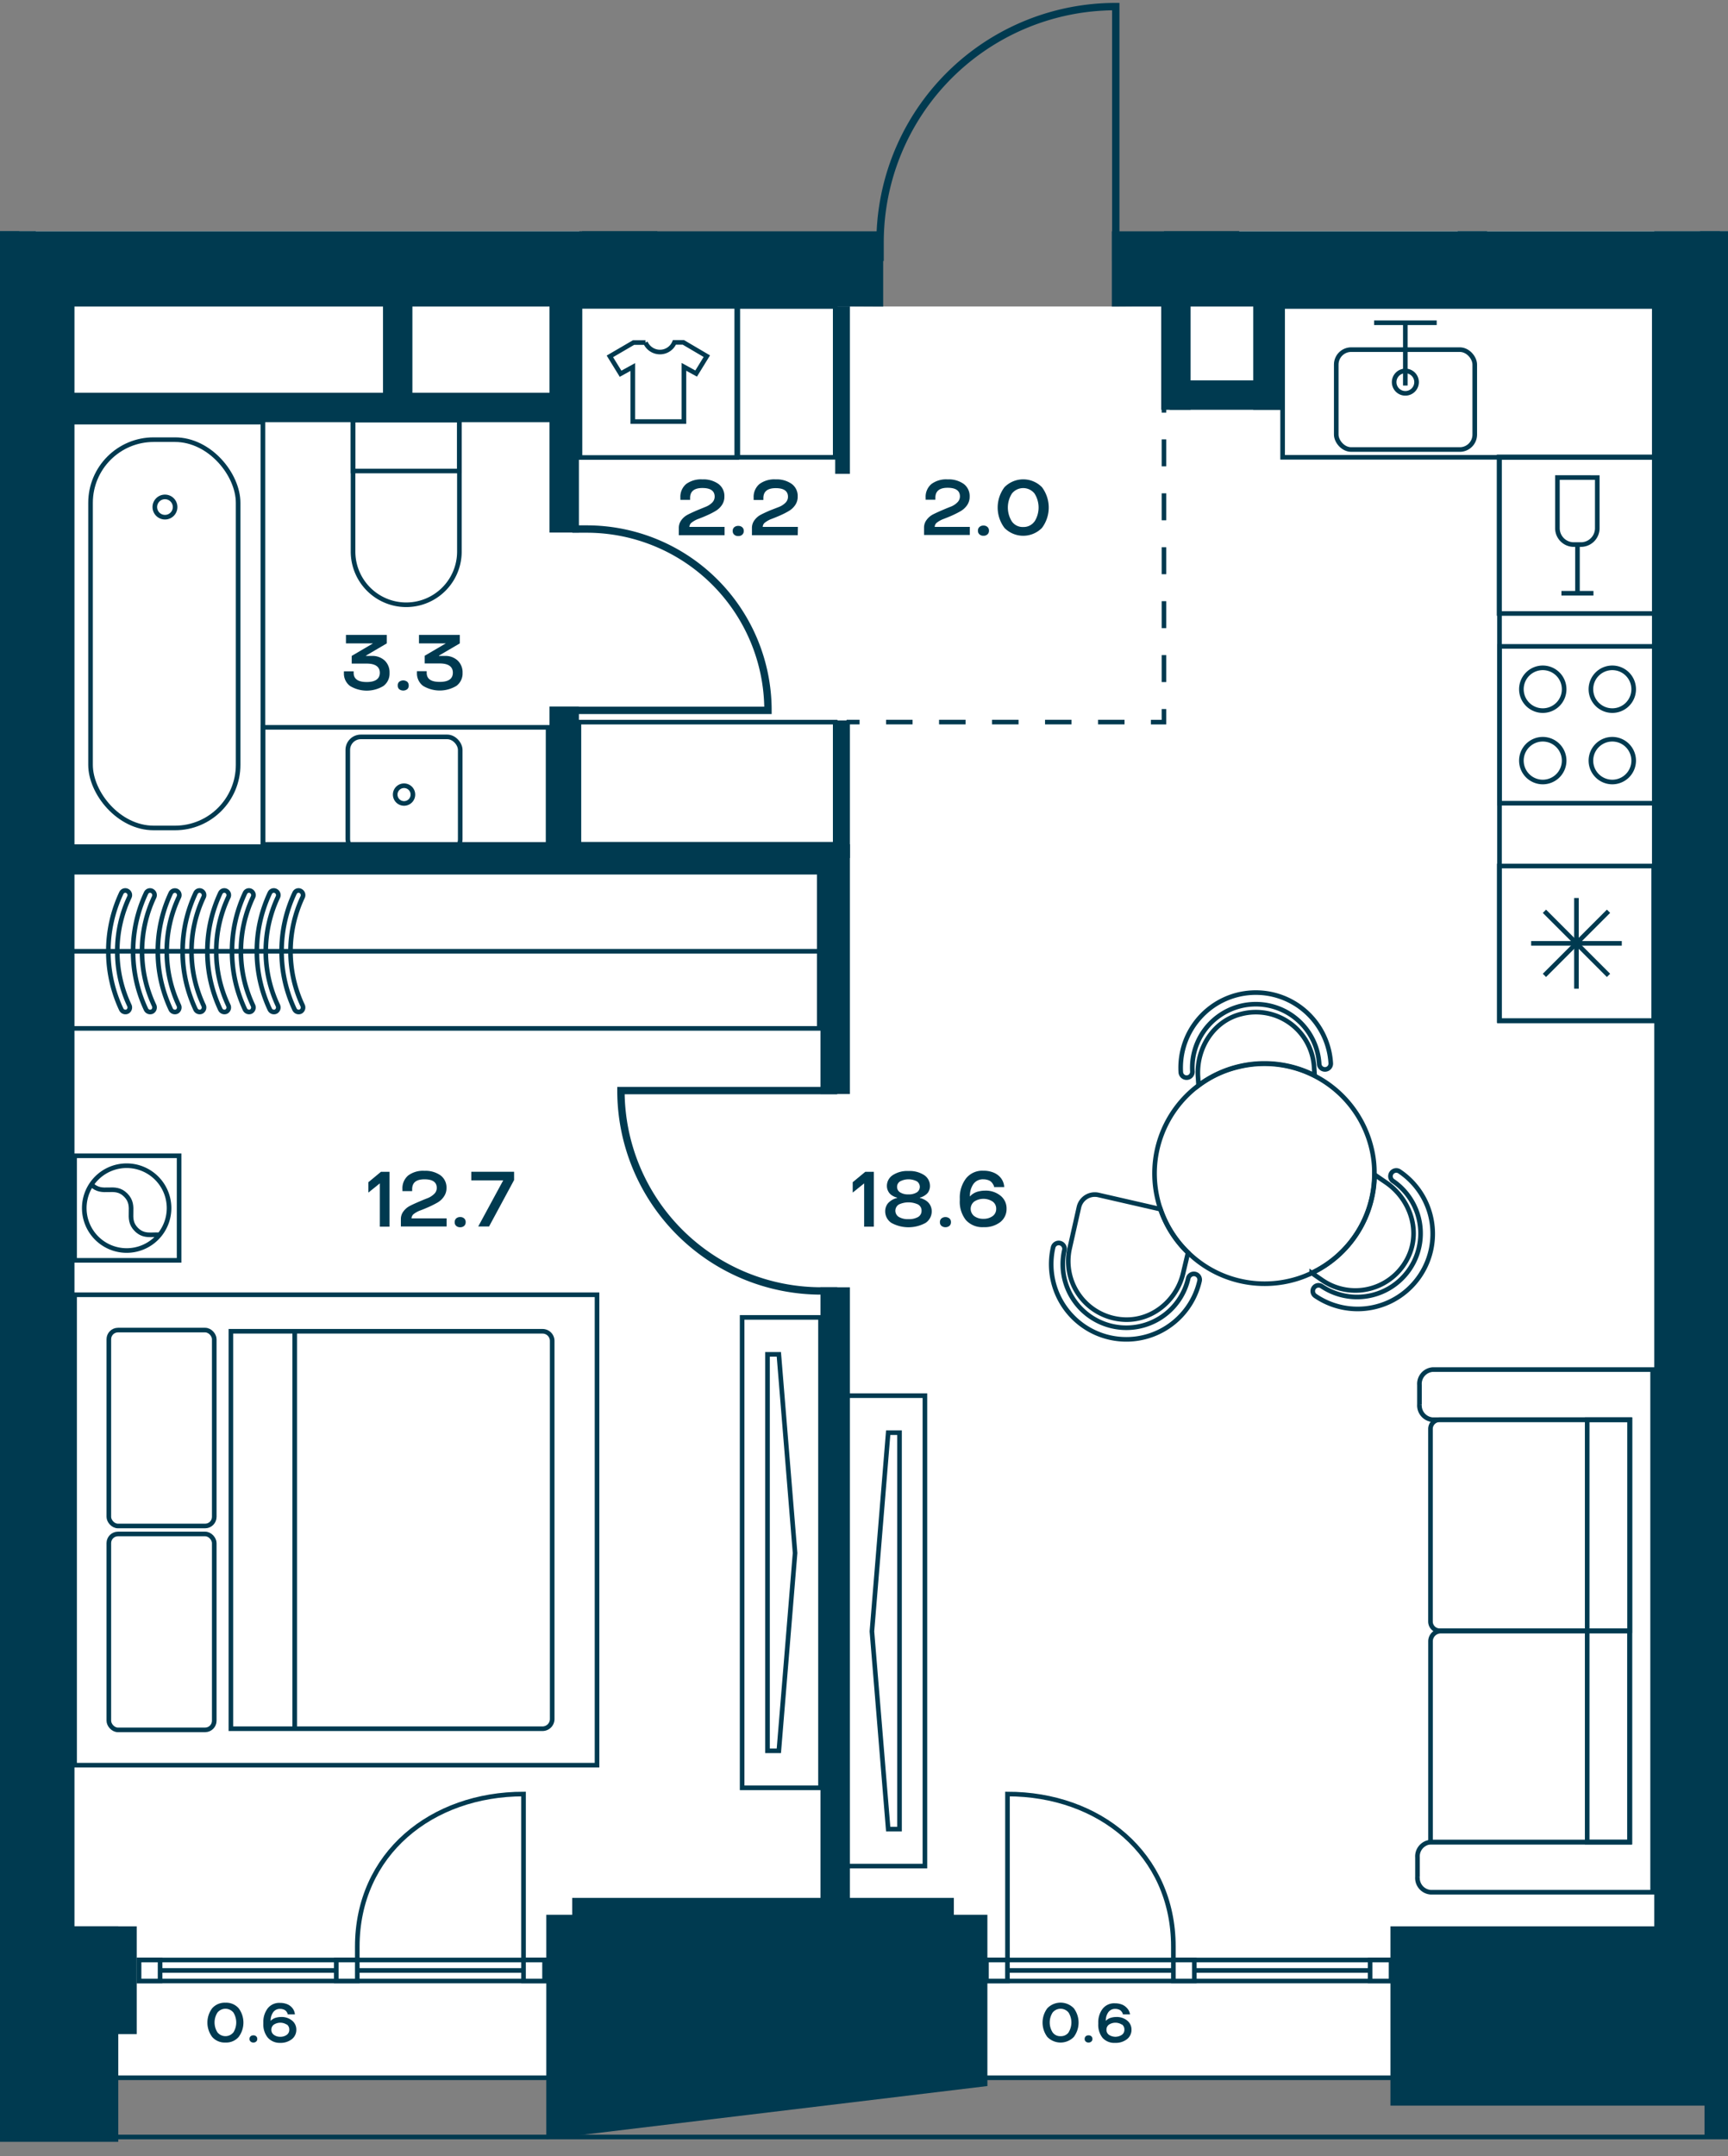 <svg id="Слой_1" data-name="Слой 1" xmlns="http://www.w3.org/2000/svg" xmlns:xlink="http://www.w3.org/1999/xlink" viewBox="0 0 375.02 467.72"><rect x="0" y="0" width="375.02" height="467.72" fill="#808080" stroke="none"/><defs><clipPath id="clip-path"><polygon points="196.02 0 196.02 21.26 189.21 21.26 189.21 50.17 0 50.17 0 465.45 375.02 465.45 375.02 50.17 245.34 50.17 245.34 0 196.02 0" fill="none"/></clipPath></defs><polygon points="0 50.17 0 450.55 6.12 450.55 6.12 54.83 125.64 59.81 125.71 50.17 0 50.17" fill="#fff"/><polygon points="1.31 450.56 375.02 450.56 375.02 65.52 241.3 66.49 191.67 66.49 1.31 65.52 1.31 450.56" fill="#fff"/><polygon points="268.92 50.17 268.92 66.01 360.91 66.01 360.91 449.02 375.02 449.02 375.02 50.17 268.92 50.17" fill="#fff"/><g clip-path="url(#clip-path)"><rect x="-383.18" y="-1776.97" width="1162.95" height="2240.57" fill="none" stroke="#003a50" stroke-miterlimit="10"/><polygon points="-370.6 -672.8 -370.6 450.75 766.79 450.75 766.79 -1764.03 -370.6 -1764.18 -370.6 -743.51 -370.6 -672.8" fill="none" stroke="#003a50" stroke-miterlimit="10"/></g><rect x="214.09" y="425.2" width="87.81" height="4.56" fill="#fff"/><rect x="214.09" y="425.2" width="87.81" height="4.56" fill="none" stroke="#003a50" stroke-miterlimit="10"/><line x1="301.9" y1="427.47" x2="214.09" y2="427.47" fill="none" stroke="#003a50" stroke-miterlimit="10"/><rect x="297.35" y="425.2" width="4.55" height="4.56" fill="#fff"/><rect x="297.35" y="425.2" width="4.55" height="4.56" fill="none" stroke="#003a50" stroke-miterlimit="10"/><rect x="214.09" y="425.2" width="4.55" height="4.56" fill="#fff"/><rect x="214.09" y="425.2" width="4.55" height="4.56" fill="none" stroke="#003a50" stroke-miterlimit="10"/><rect x="254.65" y="425.2" width="4.55" height="4.56" fill="#fff"/><rect x="254.65" y="425.2" width="4.55" height="4.56" fill="none" stroke="#003a50" stroke-miterlimit="10"/><g clip-path="url(#clip-path)"><path d="M254.65,425.2v-2.9c0-20.15-16.12-33.1-36-33.1v36" fill="none" stroke="#003a50" stroke-miterlimit="10"/></g><rect x="30.17" y="425.2" width="88.01" height="4.56" fill="#fff"/><rect x="30.18" y="425.2" width="88.01" height="4.56" fill="none" stroke="#003a50" stroke-miterlimit="10"/><line x1="30.18" y1="427.47" x2="118.18" y2="427.47" fill="none" stroke="#003a50" stroke-miterlimit="10"/><rect x="30.17" y="425.2" width="4.56" height="4.56" fill="#fff"/><rect x="30.18" y="425.2" width="4.56" height="4.56" fill="none" stroke="#003a50" stroke-miterlimit="10"/><rect x="113.62" y="425.2" width="4.56" height="4.56" fill="#fff"/><rect x="113.62" y="425.2" width="4.56" height="4.56" fill="none" stroke="#003a50" stroke-miterlimit="10"/><rect x="72.98" y="425.2" width="4.56" height="4.56" fill="#fff"/><rect x="72.98" y="425.2" width="4.56" height="4.56" fill="none" stroke="#003a50" stroke-miterlimit="10"/><g clip-path="url(#clip-path)"><path d="M77.54,425.2v-2.9c0-20.15,16.15-33.1,36.08-33.1v36" fill="none" stroke="#003a50" stroke-miterlimit="10"/></g><rect x="14.68" y="91.58" width="42.38" height="92.09" fill="none" stroke="#003a50" stroke-miterlimit="10"/><g clip-path="url(#clip-path)"><rect x="19.65" y="95.38" width="32.03" height="84.24" rx="13.7" fill="none" stroke="#003a50" stroke-miterlimit="10"/><path d="M38,110a2.2,2.2,0,1,0-2.2,2.2A2.19,2.19,0,0,0,38,110Z" fill="none" stroke="#003a50" stroke-miterlimit="10"/><rect x="-42.05" y="91.58" width="42.38" height="92.09" fill="none" stroke="#003a50" stroke-miterlimit="10"/><path d="M99.7,119.66V91.09H76.62v28.57a11.54,11.54,0,0,0,23.08,0Z" fill="none" stroke="#003a50" stroke-miterlimit="10"/></g><rect x="76.62" y="91.1" width="23.08" height="11.08" fill="none" stroke="#003a50" stroke-miterlimit="10"/><g clip-path="url(#clip-path)"><path d="M403.59,61.06H375V84.13h28.57a11.54,11.54,0,1,0,0-23.07Z" fill="none" stroke="#003a50" stroke-miterlimit="10"/><rect x="375.02" y="61.06" width="11.08" height="23.08" fill="none" stroke="#003a50" stroke-miterlimit="10"/><path d="M143.24,76.37a3.39,3.39,0,0,0,3.13-2.1h1.93l5.1,3-2.32,3.77-2.65-1.46V91.45h-11.1V79.62l-2.65,1.46-2.32-3.77,5.14-3h2.58A3.44,3.44,0,0,0,143.24,76.37Z" fill="none" stroke="#003a50" stroke-miterlimit="10"/></g><rect x="125.87" y="66.47" width="34.02" height="32.78" fill="none" stroke="#003a50" stroke-miterlimit="10"/><rect x="325.34" y="99.12" width="34.02" height="33.97" fill="none" stroke="#003a50" stroke-miterlimit="10"/><g clip-path="url(#clip-path)"><path d="M346.65,114.6v-11H338v11a3.55,3.55,0,0,0,3.55,3.54h1.51A3.55,3.55,0,0,0,346.65,114.6Z" fill="none" stroke="#003a50" stroke-miterlimit="10"/></g><polyline points="338.87 128.7 342.35 128.7 345.82 128.7" fill="none" stroke="#003a50" stroke-miterlimit="10"/><line x1="342.35" y1="118.14" x2="342.35" y2="128.7" fill="none" stroke="#003a50" stroke-miterlimit="10"/><rect x="325.42" y="140.23" width="34.02" height="34.02" fill="none" stroke="#003a50" stroke-miterlimit="10"/><g clip-path="url(#clip-path)"><path d="M334.83,169.65a4.64,4.64,0,1,1,4.63-4.64A4.64,4.64,0,0,1,334.83,169.65Z" fill="none" stroke="#003a50" stroke-miterlimit="10"/><path d="M334.83,154.16a4.64,4.64,0,1,1,4.63-4.63A4.63,4.63,0,0,1,334.83,154.16Z" fill="none" stroke="#003a50" stroke-miterlimit="10"/><path d="M349.92,169.65a4.64,4.64,0,1,1,4.63-4.64A4.64,4.64,0,0,1,349.92,169.65Z" fill="none" stroke="#003a50" stroke-miterlimit="10"/><path d="M349.92,154.16a4.64,4.64,0,1,1,4.63-4.63A4.63,4.63,0,0,1,349.92,154.16Z" fill="none" stroke="#003a50" stroke-miterlimit="10"/></g><rect x="183.72" y="302.78" width="17.01" height="102.05" fill="none" stroke="#003a50" stroke-miterlimit="10"/><polygon points="192.76 396.81 189.23 353.91 192.76 310.81 195.22 310.81 195.22 396.81 192.76 396.81" fill="none" stroke="#003a50" stroke-miterlimit="10"/><rect x="161.06" y="285.8" width="17.01" height="102.05" fill="none" stroke="#003a50" stroke-miterlimit="10"/><polygon points="169.03 379.82 172.55 336.92 169.03 293.82 166.57 293.82 166.57 379.82 169.03 379.82" fill="none" stroke="#003a50" stroke-miterlimit="10"/><rect x="325.43" y="99.22" width="33.59" height="122.25" fill="none" stroke="#003a50" stroke-miterlimit="10"/><rect x="278.36" y="66.49" width="80.66" height="32.72" fill="none" stroke="#003a50" stroke-miterlimit="10"/><g clip-path="url(#clip-path)"><rect x="-52.49" y="264.79" width="52.33" height="113.67" fill="none" stroke="#003a50" stroke-miterlimit="10"/></g><rect x="160.12" y="66.49" width="21.14" height="32.72" fill="none" stroke="#003a50" stroke-miterlimit="10"/><rect x="125.64" y="156.66" width="55.62" height="26.49" fill="none" stroke="#003a50" stroke-miterlimit="10"/><polyline points="311.8 70.02 305 70.02 298.22 70.02" fill="none" stroke="#003a50" stroke-miterlimit="10"/><line x1="304.99" y1="83.64" x2="304.99" y2="70.02" fill="none" stroke="#003a50" stroke-miterlimit="10"/><g clip-path="url(#clip-path)"><rect x="290" y="75.85" width="30.06" height="21.67" rx="3.24" fill="none" stroke="#003a50" stroke-miterlimit="10"/><path d="M305,85.33a2.43,2.43,0,1,0-2.43-2.42A2.42,2.42,0,0,0,305,85.33Z" fill="none" stroke="#003a50" stroke-miterlimit="10"/><path d="M230,269.67a1.27,1.27,0,0,1,1,1.51,13.78,13.78,0,1,0,26.87,6.16,1.26,1.26,0,0,1,2.46.56,16.3,16.3,0,1,1-31.78-7.28A1.25,1.25,0,0,1,230,269.67Z" fill="none" stroke="#003a50" stroke-miterlimit="10"/><path d="M285.12,279.39a1.25,1.25,0,0,1,1.75-.33,13.79,13.79,0,0,0,15.53-22.79,1.26,1.26,0,1,1,1.41-2.08,16.3,16.3,0,0,1-18.35,26.95A1.26,1.26,0,0,1,285.12,279.39Z" fill="none" stroke="#003a50" stroke-miterlimit="10"/><path d="M287.63,232a1.25,1.25,0,0,1-1.33-1.18,13.78,13.78,0,0,0-27.52,1.63,1.26,1.26,0,0,1-2.52.15,16.3,16.3,0,1,1,32.55-1.93A1.26,1.26,0,0,1,287.63,232Z" fill="none" stroke="#003a50" stroke-miterlimit="10"/><path d="M244.15,286.28a12.69,12.69,0,0,1-12-15.48l2-8.88a3.53,3.53,0,0,1,4.24-2.68l13.44,3.08a23.73,23.73,0,0,0,6,9.44l-1,4.2C255.55,281.92,250.27,286.48,244.15,286.28Z" fill="none" stroke="#003a50" stroke-miterlimit="10"/><path d="M287,277.76l-2.32-1.6a23.81,23.81,0,0,0,13.64-21.32l2.52,1.72c5,3.44,7.4,10,5,15.64A12.7,12.7,0,0,1,287,277.76Z" fill="none" stroke="#003a50" stroke-miterlimit="10"/><path d="M260.11,235.48l-.12-2c-.36-6.12,3.4-12,9.32-13.48a12.66,12.66,0,0,1,15.88,11.48l.12,1.84a23.93,23.93,0,0,0-16.64-1.92A23.5,23.5,0,0,0,260.11,235.48Z" fill="none" stroke="#003a50" stroke-miterlimit="10"/><path d="M257.87,271.76a23.73,23.73,0,0,1-6-9.44,16.51,16.51,0,0,1-.6-2,23.85,23.85,0,0,1,8.84-24.84,23.5,23.5,0,0,1,8.56-4,23.87,23.87,0,0,1,28.92,17.4,22.12,22.12,0,0,1,.68,6,23.81,23.81,0,0,1-13.64,21.32,22.85,22.85,0,0,1-4.48,1.6A23.8,23.8,0,0,1,257.87,271.76Z" fill="none" stroke="#003a50" stroke-miterlimit="10"/><path d="M55,218.56a1,1,0,0,1-.54.9,1,1,0,0,1-1.29-.46,29.69,29.69,0,0,1,0-25.26.94.94,0,0,1,1.29-.45,1,1,0,0,1,.44,1.34,27.64,27.64,0,0,0,0,23.49A1,1,0,0,1,55,218.56Z" fill="none" stroke="#003a50" stroke-miterlimit="10"/><path d="M49.65,218.56a1,1,0,0,1-.54.9,1,1,0,0,1-1.29-.46,29.69,29.69,0,0,1,0-25.26.94.94,0,0,1,1.29-.45,1,1,0,0,1,.44,1.34,27.64,27.64,0,0,0,0,23.49A1,1,0,0,1,49.65,218.56Z" fill="none" stroke="#003a50" stroke-miterlimit="10"/><path d="M44.28,218.56a1,1,0,0,1-.54.9,1,1,0,0,1-1.29-.46,29.69,29.69,0,0,1,0-25.26.94.94,0,0,1,1.29-.45,1,1,0,0,1,.44,1.34,27.64,27.64,0,0,0,0,23.49A1,1,0,0,1,44.28,218.56Z" fill="none" stroke="#003a50" stroke-miterlimit="10"/><path d="M38.91,218.56a1,1,0,0,1-.54.9,1,1,0,0,1-1.3-.46,29.69,29.69,0,0,1,0-25.26,1,1,0,0,1,1.3-.45,1,1,0,0,1,.44,1.34,27.64,27.64,0,0,0,0,23.49A1,1,0,0,1,38.91,218.56Z" fill="none" stroke="#003a50" stroke-miterlimit="10"/><path d="M33.54,218.56a1,1,0,0,1-.54.9,1,1,0,0,1-1.3-.46,29.69,29.69,0,0,1,0-25.26.94.94,0,0,1,1.29-.45,1,1,0,0,1,.45,1.34,27.64,27.64,0,0,0,0,23.49A1,1,0,0,1,33.54,218.56Z" fill="none" stroke="#003a50" stroke-miterlimit="10"/><path d="M28.17,218.56a1,1,0,0,1-.54.9,1,1,0,0,1-1.3-.46,29.69,29.69,0,0,1,0-25.26.94.94,0,0,1,1.29-.45,1,1,0,0,1,.45,1.34,27.64,27.64,0,0,0,0,23.49A1,1,0,0,1,28.17,218.56Z" fill="none" stroke="#003a50" stroke-miterlimit="10"/><path d="M60.4,218.56a1,1,0,0,1-.54.9,1,1,0,0,1-1.3-.46,29.69,29.69,0,0,1,0-25.26.94.94,0,0,1,1.29-.45,1,1,0,0,1,.45,1.34,27.64,27.64,0,0,0,0,23.49A1.13,1.13,0,0,1,60.4,218.56Z" fill="none" stroke="#003a50" stroke-miterlimit="10"/><path d="M65.77,218.56a1,1,0,0,1-.54.9,1,1,0,0,1-1.3-.46,29.69,29.69,0,0,1,0-25.26.94.94,0,0,1,1.29-.45,1,1,0,0,1,.45,1.34,27.64,27.64,0,0,0,0,23.49A1,1,0,0,1,65.77,218.56Z" fill="none" stroke="#003a50" stroke-miterlimit="10"/></g><line x1="177.8" y1="206.37" x2="13.93" y2="206.37" fill="none" stroke="#003a50" stroke-miterlimit="10"/><rect x="14.94" y="189.08" width="162.86" height="34.02" fill="none" stroke="#003a50" stroke-miterlimit="10"/><g clip-path="url(#clip-path)"><path d="M47.69,45.36a1,1,0,0,1-.54.9,1,1,0,0,1-1.3-.46,29.69,29.69,0,0,1,0-25.26,1,1,0,0,1,1.29-.46,1,1,0,0,1,.45,1.34,27.66,27.66,0,0,0,0,23.5A1.13,1.13,0,0,1,47.69,45.36Z" fill="none" stroke="#003a50" stroke-miterlimit="10"/><path d="M42.31,45.36a1,1,0,0,1-.54.9,1,1,0,0,1-1.29-.46,29.69,29.69,0,0,1,0-25.26,1,1,0,0,1,1.29-.46,1,1,0,0,1,.44,1.34,27.66,27.66,0,0,0,0,23.5A1,1,0,0,1,42.31,45.36Z" fill="none" stroke="#003a50" stroke-miterlimit="10"/><path d="M36.94,45.36a1,1,0,0,1-.54.9,1,1,0,0,1-1.29-.46,29.69,29.69,0,0,1,0-25.26,1,1,0,0,1,1.29-.46,1,1,0,0,1,.44,1.34,27.66,27.66,0,0,0,0,23.5A1,1,0,0,1,36.94,45.36Z" fill="none" stroke="#003a50" stroke-miterlimit="10"/><path d="M31.57,45.36a1,1,0,0,1-.54.9,1,1,0,0,1-1.29-.46,29.69,29.69,0,0,1,0-25.26A1,1,0,0,1,31,20.08a1,1,0,0,1,.44,1.34,27.66,27.66,0,0,0,0,23.5A1,1,0,0,1,31.57,45.36Z" fill="none" stroke="#003a50" stroke-miterlimit="10"/><path d="M26.2,45.36a1,1,0,0,1-.54.9,1,1,0,0,1-1.3-.46,29.69,29.69,0,0,1,0-25.26,1,1,0,0,1,1.3-.46,1,1,0,0,1,.44,1.34,27.66,27.66,0,0,0,0,23.5A1,1,0,0,1,26.2,45.36Z" fill="none" stroke="#003a50" stroke-miterlimit="10"/><path d="M20.83,45.36a1,1,0,0,1-.54.9A1,1,0,0,1,19,45.8a29.69,29.69,0,0,1,0-25.26,1,1,0,0,1,1.29-.46,1,1,0,0,1,.45,1.34,27.66,27.66,0,0,0,0,23.5A1,1,0,0,1,20.83,45.36Z" fill="none" stroke="#003a50" stroke-miterlimit="10"/><path d="M53.06,45.36a1,1,0,0,1-.54.9,1,1,0,0,1-1.3-.46,29.69,29.69,0,0,1,0-25.26,1,1,0,0,1,1.29-.46A1,1,0,0,1,53,21.42a27.66,27.66,0,0,0,0,23.5A1,1,0,0,1,53.06,45.36Z" fill="none" stroke="#003a50" stroke-miterlimit="10"/><path d="M58.43,45.36a1,1,0,0,1-.54.9,1,1,0,0,1-1.3-.46,29.69,29.69,0,0,1,0-25.26,1,1,0,0,1,1.3-.46,1,1,0,0,1,.44,1.34,27.66,27.66,0,0,0,0,23.5A1,1,0,0,1,58.43,45.36Z" fill="none" stroke="#003a50" stroke-miterlimit="10"/></g><rect x="7.34" y="50.17" width="119.14" height="0.01" fill="#003a50"/><rect x="57.06" y="157.79" width="61.89" height="25.39" fill="none" stroke="#003a50" stroke-miterlimit="10"/><g clip-path="url(#clip-path)"><rect x="75.48" y="159.86" width="24.4" height="25.04" rx="2.83" fill="none" stroke="#003a50" stroke-miterlimit="10"/><path d="M87.68,170.46a1.92,1.92,0,1,1-1.91,1.92A1.91,1.91,0,0,1,87.68,170.46Z" fill="none" stroke="#003a50" stroke-miterlimit="10"/></g><rect x="325.37" y="187.88" width="33.52" height="33.52" fill="none" stroke="#003a50" stroke-miterlimit="10"/><line x1="342.13" y1="214.48" x2="342.13" y2="194.81" fill="none" stroke="#003a50" stroke-miterlimit="10"/><line x1="351.97" y1="204.65" x2="332.3" y2="204.65" fill="none" stroke="#003a50" stroke-miterlimit="10"/><line x1="349.09" y1="211.6" x2="335.18" y2="197.69" fill="none" stroke="#003a50" stroke-miterlimit="10"/><line x1="349.09" y1="197.69" x2="335.18" y2="211.6" fill="none" stroke="#003a50" stroke-miterlimit="10"/><g clip-path="url(#clip-path)"><rect x="375.38" y="111.26" width="26.62" height="97.42" fill="none" stroke="#003a50" stroke-miterlimit="10"/><rect x="-88.86" y="189.08" width="90.71" height="34.02" fill="none" stroke="#003a50" stroke-miterlimit="10"/><line x1="1.85" y1="206.09" x2="-88.86" y2="206.09" fill="none" stroke="#003a50" stroke-miterlimit="10"/><path d="M312.67,353.86h41v45.77H310.46V356.07A2.21,2.21,0,0,1,312.67,353.86Z" fill="none" stroke="#003a50" stroke-miterlimit="10"/><path d="M312.45,308h41.26v45.77H312.45a2,2,0,0,1-2-2V310A2,2,0,0,1,312.45,308Z" fill="none" stroke="#003a50" stroke-miterlimit="10"/><path d="M310.46,399.63a3.11,3.11,0,0,0-2.83,3.33v4.22a3.1,3.1,0,0,0,2.83,3.32h48.2V297.12H310.89a3.11,3.11,0,0,0-2.83,3.32v4.23a3.11,3.11,0,0,0,2.83,3.32h42.82v91.64Z" fill="none" stroke="#003a50" stroke-miterlimit="10"/></g><rect x="344.46" y="307.99" width="9.25" height="91.64" fill="none" stroke="#003a50" stroke-miterlimit="10"/><rect x="16.19" y="250.74" width="22.68" height="22.68" fill="none" stroke="#003a50" stroke-miterlimit="10"/><g clip-path="url(#clip-path)"><path d="M34,268.59a9.2,9.2,0,1,1,0-13A9.2,9.2,0,0,1,34,268.59Z" fill="none" stroke="#003a50" stroke-miterlimit="10"/><path d="M34.65,267.89c-1.69-.16-3.41.49-5.06-1.16-2.44-2.44.14-5-2.3-7.46s-5,.14-7.46-2.3" fill="none" stroke="#003a50" stroke-miterlimit="10"/></g><rect x="16.19" y="280.89" width="113.38" height="102.05" fill="none" stroke="#003a50" stroke-miterlimit="10"/><g clip-path="url(#clip-path)"><path d="M119.84,290.89v82.05a2.1,2.1,0,0,1-2.09,2.09H50.11V288.81h67.64A2.09,2.09,0,0,1,119.84,290.89Z" fill="none" stroke="#003a50" stroke-miterlimit="10"/><rect x="23.62" y="332.78" width="22.88" height="42.5" rx="1.98" fill="none" stroke="#003a50" stroke-miterlimit="10"/><rect x="23.62" y="288.55" width="22.88" height="42.5" rx="1.98" fill="none" stroke="#003a50" stroke-miterlimit="10"/></g><line x1="63.96" y1="288.55" x2="63.96" y2="375.28" fill="none" stroke="#003a50" stroke-miterlimit="10"/><g clip-path="url(#clip-path)"><rect x="375.2" y="389.22" width="22.68" height="22.68" fill="none" stroke="#003a50" stroke-miterlimit="10"/><rect x="375.2" y="250.79" width="22.68" height="22.68" fill="none" stroke="#003a50" stroke-miterlimit="10"/><rect x="375.2" y="280.33" width="113.38" height="102.05" fill="none" stroke="#003a50" stroke-miterlimit="10"/><rect x="-26.76" y="15.88" width="34.02" height="34.02" fill="none" stroke="#003a50" stroke-miterlimit="10"/><path d="M181.7,280.06h-3.46a43.48,43.48,0,0,1-43.48-43.47H181.7" fill="none" stroke="#003a50" stroke-miterlimit="10" stroke-width="1.6"/><path d="M124.21,114.77h3.12a39.34,39.34,0,0,1,39.34,39.34H124.21" fill="none" stroke="#003a50" stroke-miterlimit="10" stroke-width="1.6"/><path d="M191,56.62V52.55A51.12,51.12,0,0,1,242.15,1.43V56.62" fill="none" stroke="#003a50" stroke-miterlimit="10" stroke-width="1.6"/><path d="M137.43-36.6h4.07a51.13,51.13,0,0,1,51.13,51.12h-55.2" fill="none" stroke="#003a50" stroke-miterlimit="10" stroke-width="1.6"/><rect x="252.61" y="-2.35" width="16.32" height="66" fill="#003a50"/><rect x="241.3" y="50.18" width="131.96" height="16.32" fill="#003a50"/><rect x="-0.16" y="50.18" width="191.83" height="16.32" fill="#003a50"/><rect x="-0.16" y="58.34" width="16.32" height="372.48" fill="#003a50"/><rect x="126.34" y="13.65" width="16.32" height="40.5" fill="#003a50"/><rect x="359.02" y="50.18" width="16.32" height="380.64" fill="#003a50"/><rect x="-1.36" y="417.9" width="27.03" height="46.75" fill="#003a50"/><rect x="2.64" y="417.9" width="27.03" height="23.38" fill="#003a50"/><rect x="124.18" y="411.73" width="82.83" height="27.12" fill="#003a50"/><rect x="301.76" y="417.9" width="95.33" height="38.9" fill="#003a50"/><rect x="369.92" y="421.9" width="27.17" height="41.92" fill="#003a50"/><polygon points="214.29 415.4 118.56 415.4 118.56 464.07 214.29 452.55 214.29 415.4" fill="#003a50" fill-rule="evenodd"/><rect x="-91.89" y="184.04" width="94.48" height="6.38" fill="#003a50"/><rect x="-95.51" y="50.15" width="99.68" height="6.38" fill="#003a50"/><rect x="-95.51" y="85.77" width="99.68" height="6.38" fill="#003a50"/><rect x="178.07" y="279.27" width="6.38" height="136.12" fill="#003a50"/><rect x="178.07" y="183.15" width="6.38" height="54.19" fill="#003a50"/><rect x="368.96" y="6.32" width="6.38" height="52.01" fill="#003a50"/><rect x="265.09" y="24.38" width="108.92" height="6.38" fill="#003a50"/><rect x="316.36" y="26.65" width="6.38" height="33.17" fill="#003a50"/><rect x="368.96" y="6.4" width="128.72" height="6.38" fill="#003a50"/><rect x="368.96" y="104.77" width="39.47" height="6.38" fill="#003a50"/><rect x="119.26" y="65.32" width="6.38" height="50.21" fill="#003a50"/><rect x="119.26" y="153.27" width="6.38" height="32.88" fill="#003a50"/><rect x="181.26" y="156.3" width="3.19" height="29.85" fill="#003a50"/><rect x="181.26" y="66.47" width="3.19" height="36.33" fill="#003a50"/><rect x="14.67" y="85.21" width="107.78" height="6.38" fill="#003a50"/><rect x="83.12" y="62.59" width="6.38" height="26.37" fill="#003a50"/><rect x="252.01" y="63.65" width="6.38" height="25.25" fill="#003a50"/><rect x="271.99" y="64.4" width="6.38" height="24.5" fill="#003a50"/><rect x="253.86" y="82.52" width="24.5" height="6.38" fill="#003a50"/><rect x="14.68" y="183.34" width="166.58" height="6.38" fill="#003a50"/><line x1="183.72" y1="156.65" x2="186.55" y2="156.65" fill="none" stroke="#003a50" stroke-miterlimit="10"/><line x1="192.3" y1="156.65" x2="246.9" y2="156.65" fill="none" stroke="#003a50" stroke-miterlimit="10" stroke-dasharray="5.75 5.75"/><polyline points="249.78 156.66 252.61 156.66 252.61 153.82" fill="none" stroke="#003a50" stroke-miterlimit="10"/><line x1="252.61" y1="147.97" x2="252.61" y2="92.44" fill="none" stroke="#003a50" stroke-miterlimit="10" stroke-dasharray="5.85 5.85"/><line x1="252.61" y1="89.51" x2="252.61" y2="86.68" fill="none" stroke="#003a50" stroke-miterlimit="10"/><line x1="9.48" y1="16.16" x2="9.48" y2="-55.05" fill="none" stroke="#003a50" stroke-miterlimit="10" stroke-dasharray="5.67 5.67"/></g><g clip-path="url(#clip-path)"><path d="M80.9,139.58H75.08v-1.84h8.86v1.84l-4.52,2.65v.07h1.27a3.91,3.91,0,0,1,2.8,1A3.52,3.52,0,0,1,84.54,146a3.32,3.32,0,0,1-1.33,2.82,7,7,0,0,1-7.24,0,3.36,3.36,0,0,1-1.33-2.86v-.32h2.11v.32c0,1.37,1,2,2.84,2s2.84-.67,2.84-2-1-2-2.84-2H76.33v-1.67l4.57-2.68Z" fill="#003a50"/><path d="M86.64,149.52a1,1,0,0,1-.32-.81,1,1,0,0,1,.32-.81,1.45,1.45,0,0,1,1.74,0,1.07,1.07,0,0,1,.32.81,1,1,0,0,1-.32.81,1.45,1.45,0,0,1-1.74,0Z" fill="#003a50"/><path d="M96.75,139.58H90.93v-1.84h8.86v1.84l-4.53,2.65v.07h1.28a3.9,3.9,0,0,1,2.79,1,3.53,3.53,0,0,1,1.06,2.67,3.35,3.35,0,0,1-1.33,2.82,7,7,0,0,1-7.25,0,3.38,3.38,0,0,1-1.32-2.86v-.32H92.6v.32c0,1.37.94,2,2.84,2s2.84-.67,2.84-2-1-2-2.84-2H92.17v-1.67l4.58-2.68Z" fill="#003a50"/><path d="M157.25,116.11h-9.93v-1.56a2.79,2.79,0,0,1,.58-1.75,4,4,0,0,1,1.44-1.19c.5-.26,1.12-.54,1.87-.87l1.88-.77a4.07,4.07,0,0,0,1.44-.91,1.81,1.81,0,0,0,.57-1.31c0-1.25-.88-1.88-2.66-1.88s-2.67.72-2.67,2.16v.41h-2.11V108a3.64,3.64,0,0,1,1.26-3,5.42,5.42,0,0,1,3.51-1,5.61,5.61,0,0,1,3.51,1,3.25,3.25,0,0,1,1.27,2.74,3.17,3.17,0,0,1-.55,1.84,4.28,4.28,0,0,1-1.41,1.3,16.56,16.56,0,0,1-1.83.93q-.94.42-1.83.75a5.26,5.26,0,0,0-1.4.75,1.22,1.22,0,0,0-.57,1h7.63Z" fill="#003a50"/><path d="M159.35,116a1,1,0,0,1-.33-.81,1,1,0,0,1,.33-.81,1.27,1.27,0,0,1,.87-.29,1.24,1.24,0,0,1,.86.29,1,1,0,0,1,.33.81,1,1,0,0,1-.33.81,1.2,1.2,0,0,1-.86.29A1.22,1.22,0,0,1,159.35,116Z" fill="#003a50"/><path d="M173.13,116.11h-9.94v-1.56a2.8,2.8,0,0,1,.59-1.75,4,4,0,0,1,1.44-1.19c.5-.26,1.12-.54,1.87-.87L169,110a4.07,4.07,0,0,0,1.44-.91,1.81,1.81,0,0,0,.57-1.31c0-1.25-.88-1.88-2.66-1.88s-2.68.72-2.68,2.16v.41h-2.11V108a3.64,3.64,0,0,1,1.27-3,5.4,5.4,0,0,1,3.51-1,5.63,5.63,0,0,1,3.51,1,3.25,3.25,0,0,1,1.27,2.74,3.17,3.17,0,0,1-.55,1.84,4.28,4.28,0,0,1-1.41,1.3,16.56,16.56,0,0,1-1.83.93q-.95.42-1.83.75a5.26,5.26,0,0,0-1.4.75,1.22,1.22,0,0,0-.57,1h7.63Z" fill="#003a50"/><path d="M310.62-6.59A5,5,0,0,1,314-5.53a3.69,3.69,0,0,1,1.26,3,3.73,3.73,0,0,1-1.3,3,5.39,5.39,0,0,1-3.55,1.08,5.79,5.79,0,0,1-3.56-1,3.15,3.15,0,0,1-1.29-2.68h2.11a1.54,1.54,0,0,0,.7,1.33,3.53,3.53,0,0,0,2,.49,3.13,3.13,0,0,0,2-.57,2.06,2.06,0,0,0,.71-1.69,2,2,0,0,0-.74-1.7,3.25,3.25,0,0,0-2.07-.58,3.7,3.7,0,0,0-1.92.41,2,2,0,0,0-.7.64l-.05.13h-2.11v-6.88h8.88v1.84h-6.77v3h.05a2.78,2.78,0,0,1,.4-.31,3.94,3.94,0,0,1,.55-.26A5.6,5.6,0,0,1,310.62-6.59Z" fill="#003a50"/><path d="M317.33,1.26A1,1,0,0,1,317,.45a1,1,0,0,1,.33-.8,1.21,1.21,0,0,1,.87-.3,1.22,1.22,0,0,1,.86.3,1,1,0,0,1,.32.8,1,1,0,0,1-.32.81,1.22,1.22,0,0,1-.86.3A1.21,1.21,0,0,1,317.33,1.26Z" fill="#003a50"/><path d="M324.43,1.39h-2.35l5.42-10h-6.93v-1.88h9.29v1.88Z" fill="#003a50"/><path d="M227.3,441.9a5.19,5.19,0,0,1,0-6.23,4,4,0,0,1,5.74,0,5.19,5.19,0,0,1,0,6.23,4,4,0,0,1-5.74,0Zm4.61-1a4.08,4.08,0,0,0,0-4.29,2.23,2.23,0,0,0-3.47,0,4,4,0,0,0,0,4.29,2,2,0,0,0,1.73.83A2.07,2.07,0,0,0,231.91,440.93Z" fill="#003a50"/><path d="M235.63,442.89a.71.71,0,0,1-.23-.56.75.75,0,0,1,.23-.57.87.87,0,0,1,.61-.21.85.85,0,0,1,.61.21.71.71,0,0,1,.23.57.68.68,0,0,1-.23.56.82.82,0,0,1-.61.22A.83.83,0,0,1,235.63,442.89Z" fill="#003a50"/><path d="M245.24,437h-1.56s0,0,0-.12a1.2,1.2,0,0,0-.15-.31,1.91,1.91,0,0,0-.27-.35,1.27,1.27,0,0,0-.5-.29,2.08,2.08,0,0,0-.71-.12,1.78,1.78,0,0,0-1.52.73,3.11,3.11,0,0,0-.54,1.89h0a1.11,1.11,0,0,1,.31-.3,2.73,2.73,0,0,1,.43-.26,3.14,3.14,0,0,1,.67-.21,4,4,0,0,1,.86-.09,3.57,3.57,0,0,1,2.38.78,2.49,2.49,0,0,1,.92,2,2.54,2.54,0,0,1-1,2.05,3.92,3.92,0,0,1-2.55.78,3.41,3.41,0,0,1-2.73-1.09,4.51,4.51,0,0,1-.93-3v-.28a4.81,4.81,0,0,1,.93-3,3.18,3.18,0,0,1,2.69-1.21,4.14,4.14,0,0,1,1.5.26,2.81,2.81,0,0,1,1,.66A2.48,2.48,0,0,1,245.24,437Zm-1.77,2.22a2.58,2.58,0,0,0-2.79,0,1.33,1.33,0,0,0-.55,1.12,1.31,1.31,0,0,0,.54,1.1,2.54,2.54,0,0,0,2.8,0,1.29,1.29,0,0,0,.55-1.1A1.33,1.33,0,0,0,243.47,439.17Z" fill="#003a50"/><path d="M46.05,441.9a5.19,5.19,0,0,1,0-6.23,3.63,3.63,0,0,1,2.88-1.2,3.59,3.59,0,0,1,2.86,1.2,5.19,5.19,0,0,1,0,6.23,3.56,3.56,0,0,1-2.86,1.21A3.6,3.6,0,0,1,46.05,441.9Zm4.61-1a4.08,4.08,0,0,0,0-4.29,2.23,2.23,0,0,0-3.47,0,4,4,0,0,0,0,4.29,2.23,2.23,0,0,0,3.47,0Z" fill="#003a50"/><path d="M54.38,442.89a.71.71,0,0,1-.23-.56.75.75,0,0,1,.23-.57.88.88,0,0,1,.62-.21.84.84,0,0,1,.6.21.71.71,0,0,1,.23.57.68.68,0,0,1-.23.56.81.81,0,0,1-.6.22A.84.84,0,0,1,54.38,442.89Z" fill="#003a50"/><path d="M64,437H62.43s0,0,0-.12a1.2,1.2,0,0,0-.15-.31,1.31,1.31,0,0,0-.27-.35,1.2,1.2,0,0,0-.5-.29,2.08,2.08,0,0,0-.71-.12,1.78,1.78,0,0,0-1.52.73,3.11,3.11,0,0,0-.54,1.89h0a1.27,1.27,0,0,1,.31-.3,3.28,3.28,0,0,1,.43-.26,3.14,3.14,0,0,1,.67-.21,4.12,4.12,0,0,1,.86-.09,3.57,3.57,0,0,1,2.38.78,2.49,2.49,0,0,1,.92,2,2.54,2.54,0,0,1-1,2.05,3.92,3.92,0,0,1-2.55.78A3.41,3.41,0,0,1,58.08,442a4.51,4.51,0,0,1-.93-3v-.28a4.81,4.81,0,0,1,.93-3,3.18,3.18,0,0,1,2.69-1.21,4.14,4.14,0,0,1,1.5.26,2.81,2.81,0,0,1,1,.66A2.48,2.48,0,0,1,64,437Zm-1.77,2.22a2.58,2.58,0,0,0-2.79,0,1.33,1.33,0,0,0-.55,1.12,1.29,1.29,0,0,0,.55,1.1,2.22,2.22,0,0,0,1.4.42,2.28,2.28,0,0,0,1.4-.42,1.31,1.31,0,0,0,.54-1.1A1.33,1.33,0,0,0,62.22,439.17Z" fill="#003a50"/><path d="M37.82-8.69H32v-1.84h8.86v1.84L36.34-6V-6h1.27A3.87,3.87,0,0,1,40.4-5a3.5,3.5,0,0,1,1.06,2.67A3.32,3.32,0,0,1,40.13.53a5.83,5.83,0,0,1-3.62,1,5.79,5.79,0,0,1-3.62-1,3.35,3.35,0,0,1-1.33-2.85v-.33h2.11v.33c0,1.36.95,2,2.84,2s2.84-.67,2.84-2-1-2-2.84-2H33.25V-5.94l4.57-2.68Z" fill="#003a50"/><path d="M43.56,1.25a1,1,0,0,1-.32-.81,1,1,0,0,1,.32-.81,1.45,1.45,0,0,1,1.74,0,1.07,1.07,0,0,1,.32.81,1,1,0,0,1-.32.81,1.41,1.41,0,0,1-1.74,0Z" fill="#003a50"/><path d="M56.14.61a6.35,6.35,0,0,1-3.68.94A6.45,6.45,0,0,1,48.78.61a2.94,2.94,0,0,1-1.37-2.56,2.66,2.66,0,0,1,.25-1.16A2.32,2.32,0,0,1,48.32-4a4.11,4.11,0,0,1,1.39-.77L50-4.81V-4.9a3.32,3.32,0,0,1-.76-.29,2.68,2.68,0,0,1-.67-.44A2.15,2.15,0,0,1,48-6.39a2.38,2.38,0,0,1-.22-1A2.81,2.81,0,0,1,49-9.8a5.74,5.74,0,0,1,3.42-.9,5.79,5.79,0,0,1,3.43.9,2.83,2.83,0,0,1,1.25,2.38,2.47,2.47,0,0,1-.22,1,2,2,0,0,1-.55.74,3.72,3.72,0,0,1-1.2.68l-.22,0v.09l.28.07a4.76,4.76,0,0,1,.62.26,4.79,4.79,0,0,1,.78.51,2.82,2.82,0,0,1,.61.82,2.71,2.71,0,0,1,.27,1.2A2.94,2.94,0,0,1,56.14.61ZM50.35-.74a3.84,3.84,0,0,0,2.1.48,3.91,3.91,0,0,0,2.11-.47,1.51,1.51,0,0,0,.73-1.35,1.52,1.52,0,0,0-.73-1.35,4,4,0,0,0-2.11-.46,4,4,0,0,0-2.1.46,1.53,1.53,0,0,0-.74,1.35A1.5,1.5,0,0,0,50.35-.74ZM50-7.26a1.35,1.35,0,0,0,.64,1.19,3.24,3.24,0,0,0,1.82.44,3.25,3.25,0,0,0,1.83-.44,1.35,1.35,0,0,0,.64-1.19,1.38,1.38,0,0,0-.65-1.2,3.29,3.29,0,0,0-1.82-.43,3.28,3.28,0,0,0-1.81.43A1.38,1.38,0,0,0,50-7.26Z" fill="#003a50"/><path d="M82.43,256.72l-2.48,2v-2.25l2.73-2.26h1.86v11.9H82.43Z" fill="#003a50"/><path d="M96.93,266.07H87v-1.56a2.74,2.74,0,0,1,.58-1.74,4,4,0,0,1,1.45-1.2c.49-.25,1.12-.54,1.87-.86s1.32-.56,1.87-.77a4.23,4.23,0,0,0,1.45-.92,1.78,1.78,0,0,0,.57-1.3c0-1.26-.89-1.88-2.67-1.88s-2.67.71-2.67,2.15v.41H87.34V258a3.62,3.62,0,0,1,1.26-3,5.39,5.39,0,0,1,3.52-1,5.65,5.65,0,0,1,3.51,1,3.29,3.29,0,0,1,1.27,2.75,3.12,3.12,0,0,1-.56,1.83,4.18,4.18,0,0,1-1.4,1.31c-.6.34-1.21.65-1.84.93s-1.23.53-1.82.75a5.46,5.46,0,0,0-1.41.74,1.26,1.26,0,0,0-.56,1h7.62Z" fill="#003a50"/><path d="M99,265.94a1,1,0,0,1-.32-.8,1.07,1.07,0,0,1,.32-.81,1.25,1.25,0,0,1,.88-.3,1.22,1.22,0,0,1,.86.3,1,1,0,0,1,.32.81,1,1,0,0,1-.32.8,1.22,1.22,0,0,1-.86.3A1.25,1.25,0,0,1,99,265.94Z" fill="#003a50"/><path d="M106.14,266.07h-2.35l5.42-10h-6.93v-1.87h9.29V256Z" fill="#003a50"/><path d="M210.47,116.06h-9.93V114.5a2.74,2.74,0,0,1,.58-1.74,4,4,0,0,1,1.44-1.2c.5-.25,1.12-.54,1.87-.86s1.32-.56,1.88-.77a4.09,4.09,0,0,0,1.44-.92,1.8,1.8,0,0,0,.58-1.3q0-1.89-2.67-1.89T203,108v.41h-2.11V108a3.62,3.62,0,0,1,1.26-3,5.34,5.34,0,0,1,3.51-1,5.61,5.61,0,0,1,3.51,1,3.29,3.29,0,0,1,1.27,2.75,3.17,3.17,0,0,1-.55,1.84,4.39,4.39,0,0,1-1.41,1.3c-.59.34-1.21.65-1.83.93s-1.24.52-1.83.75a5.55,5.55,0,0,0-1.4.74,1.25,1.25,0,0,0-.57,1h7.63Z" fill="#003a50"/><path d="M212.57,115.93a1,1,0,0,1-.33-.8,1,1,0,0,1,.33-.81,1.23,1.23,0,0,1,.87-.3,1.2,1.2,0,0,1,.86.3,1,1,0,0,1,.33.81,1,1,0,0,1-.33.8,1.2,1.2,0,0,1-.86.3A1.23,1.23,0,0,1,212.57,115.93Z" fill="#003a50"/><path d="M218,114.53a7.34,7.34,0,0,1,0-8.84,5.71,5.71,0,0,1,8.13,0,7.38,7.38,0,0,1,0,8.84,5.71,5.71,0,0,1-8.13,0Zm6.52-1.39a5.67,5.67,0,0,0,0-6.07,3.14,3.14,0,0,0-4.91,0,5.67,5.67,0,0,0,0,6.07,2.87,2.87,0,0,0,2.45,1.19A2.9,2.9,0,0,0,224.5,113.14Z" fill="#003a50"/><path d="M187.54,256.72l-2.48,2v-2.25l2.73-2.26h1.86v11.9h-2.11Z" fill="#003a50"/><path d="M200.85,265.31a7.73,7.73,0,0,1-7.37,0,3,3,0,0,1-1.37-2.56,2.7,2.7,0,0,1,.26-1.16,2.37,2.37,0,0,1,.65-.85,3.94,3.94,0,0,1,1.4-.78l.26-.06v-.09a3.38,3.38,0,0,1-.77-.29,2.91,2.91,0,0,1-.66-.44,2.35,2.35,0,0,1-.54-.76,2.42,2.42,0,0,1-.23-1,2.79,2.79,0,0,1,1.26-2.38,5.74,5.74,0,0,1,3.42-.9,5.81,5.81,0,0,1,3.43.9,2.82,2.82,0,0,1,1.24,2.38,2.43,2.43,0,0,1-.22,1,1.9,1.9,0,0,1-.55.75,3.59,3.59,0,0,1-1.19.68l-.23.05v.09a2.45,2.45,0,0,1,.28.06,6.14,6.14,0,0,1,.63.27,3.68,3.68,0,0,1,.77.51,2.77,2.77,0,0,1,.89,2A3,3,0,0,1,200.85,265.31ZM195.06,264a3.82,3.82,0,0,0,2.1.48,3.94,3.94,0,0,0,2.1-.47,1.53,1.53,0,0,0,.74-1.35,1.51,1.51,0,0,0-.74-1.35,4.93,4.93,0,0,0-4.2,0,1.59,1.59,0,0,0,0,2.69Zm-.37-6.52a1.37,1.37,0,0,0,.65,1.19,3.2,3.2,0,0,0,1.82.44,3.24,3.24,0,0,0,1.82-.44,1.43,1.43,0,0,0,0-2.39,3.94,3.94,0,0,0-3.62,0A1.36,1.36,0,0,0,194.69,257.44Z" fill="#003a50"/><path d="M204.32,265.94a1,1,0,0,1-.33-.8,1,1,0,0,1,.33-.81,1.4,1.4,0,0,1,1.73,0,1,1,0,0,1,.33.81,1,1,0,0,1-.33.8,1.4,1.4,0,0,1-1.73,0Z" fill="#003a50"/><path d="M217.94,257.52h-2.21s0-.06,0-.17a2.53,2.53,0,0,0-.22-.44,2.07,2.07,0,0,0-.38-.5,1.73,1.73,0,0,0-.71-.41,3,3,0,0,0-1-.16,2.51,2.51,0,0,0-2.15,1,4.44,4.44,0,0,0-.77,2.69h.06a1.8,1.8,0,0,1,.44-.43,3.55,3.55,0,0,1,.61-.37,3.81,3.81,0,0,1,.95-.3,5.49,5.49,0,0,1,1.22-.13,5.05,5.05,0,0,1,3.37,1.11,3.51,3.51,0,0,1,1.3,2.8,3.58,3.58,0,0,1-1.36,2.91,5.55,5.55,0,0,1-3.6,1.1,4.81,4.81,0,0,1-3.87-1.54,6.38,6.38,0,0,1-1.32-4.27V260a6.85,6.85,0,0,1,1.32-4.31,4.5,4.5,0,0,1,3.8-1.71,5.66,5.66,0,0,1,2.13.37,4,4,0,0,1,1.43.94A3.46,3.46,0,0,1,217.94,257.52Zm-2.51,3.15a3.65,3.65,0,0,0-4,0,2,2,0,0,0,0,3.15,3.21,3.21,0,0,0,2,.59,3.26,3.26,0,0,0,2-.59,1.89,1.89,0,0,0,.77-1.57A1.86,1.86,0,0,0,215.43,260.67Z" fill="#003a50"/></g></svg>